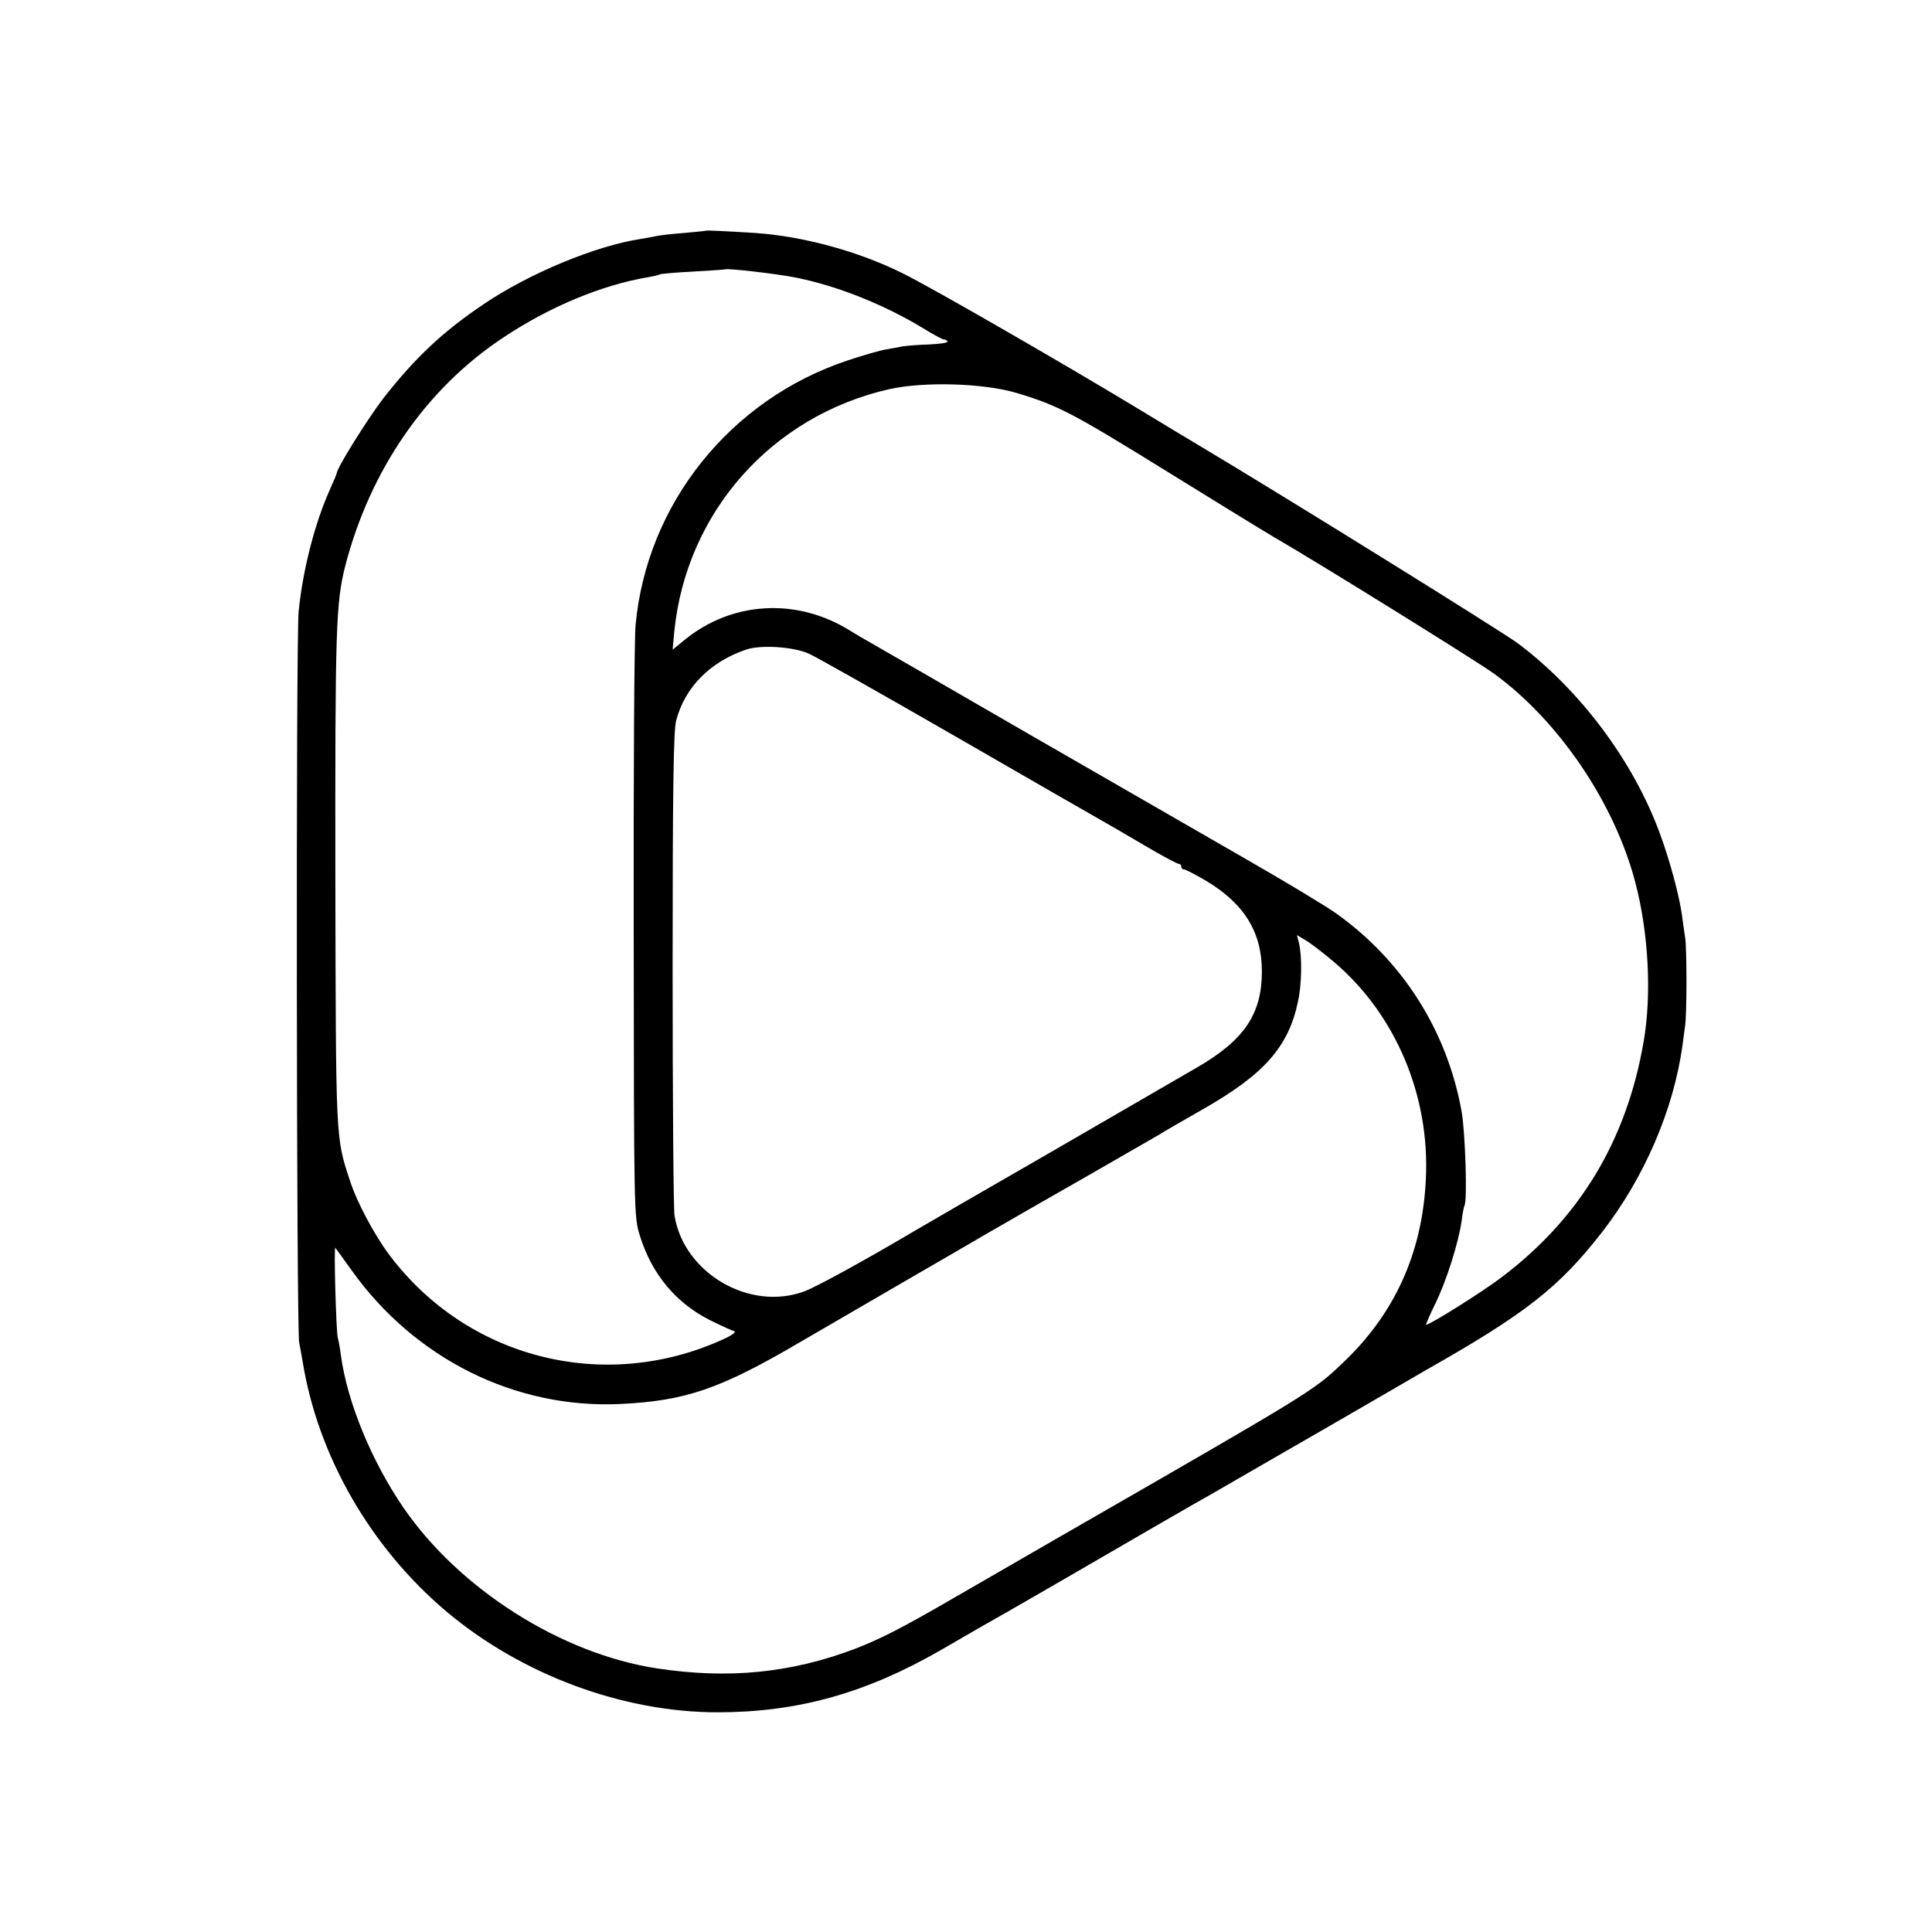 <?xml version="1.0" standalone="no"?>
<!DOCTYPE svg PUBLIC "-//W3C//DTD SVG 20010904//EN" "http://www.w3.org/TR/2001/REC-SVG-20010904/DTD/svg10.dtd">
<svg version="1.0" xmlns="http://www.w3.org/2000/svg"
    width="700pt" height="700pt" viewBox="0 0 700 700"
    preserveAspectRatio="xMidYMid meet">
    <g transform="translate(0,700) scale(0.1,-0.1)"
        fill="#000000" stroke="none">
        <path
            d="M2557 6164 c-1 -1 -36 -4 -77 -8 -41 -3 -86 -8 -100 -11 -14 -3 -41
-8 -60 -11 -163 -25 -403 -125 -566 -235 -149 -100 -249 -194 -365 -342 -56
-73 -169 -253 -169 -272 0 -2 -11 -28 -24 -57 -55 -122 -99 -292 -114 -444
-10 -101 -8 -2603 2 -2649 3 -16 9 -46 12 -65 55 -345 247 -678 524 -911 271
-227 636 -363 980 -363 289 0 537 69 808 225 59 34 125 72 147 85 22 12 139
79 260 149 303 176 533 309 575 332 19 11 80 46 135 78 55 32 114 66 130 75
50 29 223 128 355 205 69 40 141 82 160 93 357 202 479 298 634 497 153 197
260 444 292 678 3 23 7 53 9 67 7 41 7 272 1 320 -4 25 -9 63 -12 85 -10 71
-44 198 -80 295 -95 260 -287 518 -513 688 -57 43 -871 548 -1155 717 -19 11
-128 77 -242 146 -267 161 -732 429 -832 478 -160 80 -361 135 -537 147 -114
7 -175 10 -178 8z m328 -170 c152 -31 317 -97 461 -184 35 -22 69 -40 74 -40
5 0 11 -3 13 -7 3 -5 -27 -9 -66 -11 -40 -1 -83 -5 -97 -7 -14 -3 -41 -8 -60
-11 -19 -3 -82 -21 -139 -40 -424 -141 -727 -518 -768 -957 -5 -45 -8 -546 -7
-1113 1 -1021 1 -1032 22 -1100 43 -140 131 -245 254 -307 40 -20 80 -38 88
-40 9 -3 -9 -16 -43 -31 -429 -194 -925 -68 -1207 308 -55 74 -118 192 -143
271 -51 155 -50 140 -52 1095 -1 904 2 996 36 1130 90 347 292 641 571 826
169 113 360 192 528 220 19 3 38 8 41 10 4 2 58 7 120 10 63 4 115 7 116 8 6
5 189 -16 258 -30z m799 -418 c148 -44 206 -75 531 -276 126 -78 366 -226 399
-245 171 -99 734 -449 798 -495 236 -171 438 -470 513 -757 48 -182 60 -407
30 -578 -62 -360 -234 -643 -520 -857 -68 -51 -254 -168 -268 -168 -2 0 13 35
34 78 41 84 84 222 95 300 3 26 8 50 10 54 11 17 3 262 -10 339 -52 293 -214
549 -457 721 -35 25 -181 113 -324 195 -143 82 -496 286 -785 452 -289 167
-545 315 -570 329 -25 14 -61 35 -80 47 -192 120 -427 107 -599 -33 l-44 -36
6 65 c43 432 352 782 779 879 127 28 342 22 462 -14z m-754 -944 c25 -11 266
-147 535 -302 270 -156 509 -293 532 -306 23 -13 92 -53 153 -89 61 -36 115
-65 121 -65 5 0 9 -4 9 -10 0 -5 4 -10 10 -10 5 0 42 -19 81 -42 138 -83 201
-186 201 -328 0 -153 -63 -248 -234 -347 -57 -33 -292 -169 -523 -303 -231
-133 -456 -263 -500 -289 -186 -110 -356 -203 -401 -220 -198 -73 -436 66
-470 274 -4 22 -7 425 -7 895 0 638 3 866 13 900 32 121 124 213 255 257 53
17 168 10 225 -15z m1904 -1118 c223 -190 348 -485 332 -789 -13 -267 -114
-488 -305 -667 -103 -98 -112 -103 -1016 -623 -132 -76 -310 -179 -395 -228
-188 -109 -264 -147 -355 -182 -231 -87 -456 -109 -714 -70 -348 53 -716 287
-919 582 -117 171 -204 384 -227 553 -3 25 -8 53 -11 62 -6 20 -15 332 -9 327
2 -2 29 -40 60 -83 229 -320 592 -500 970 -483 238 11 363 54 650 222 83 48
251 146 375 218 124 72 263 152 310 180 47 27 103 59 125 72 50 28 475 272
495 284 8 6 80 47 160 93 221 126 309 226 343 390 14 64 15 165 3 213 l-7 27
32 -19 c17 -10 63 -45 103 -79z" />
    </g>
</svg>
